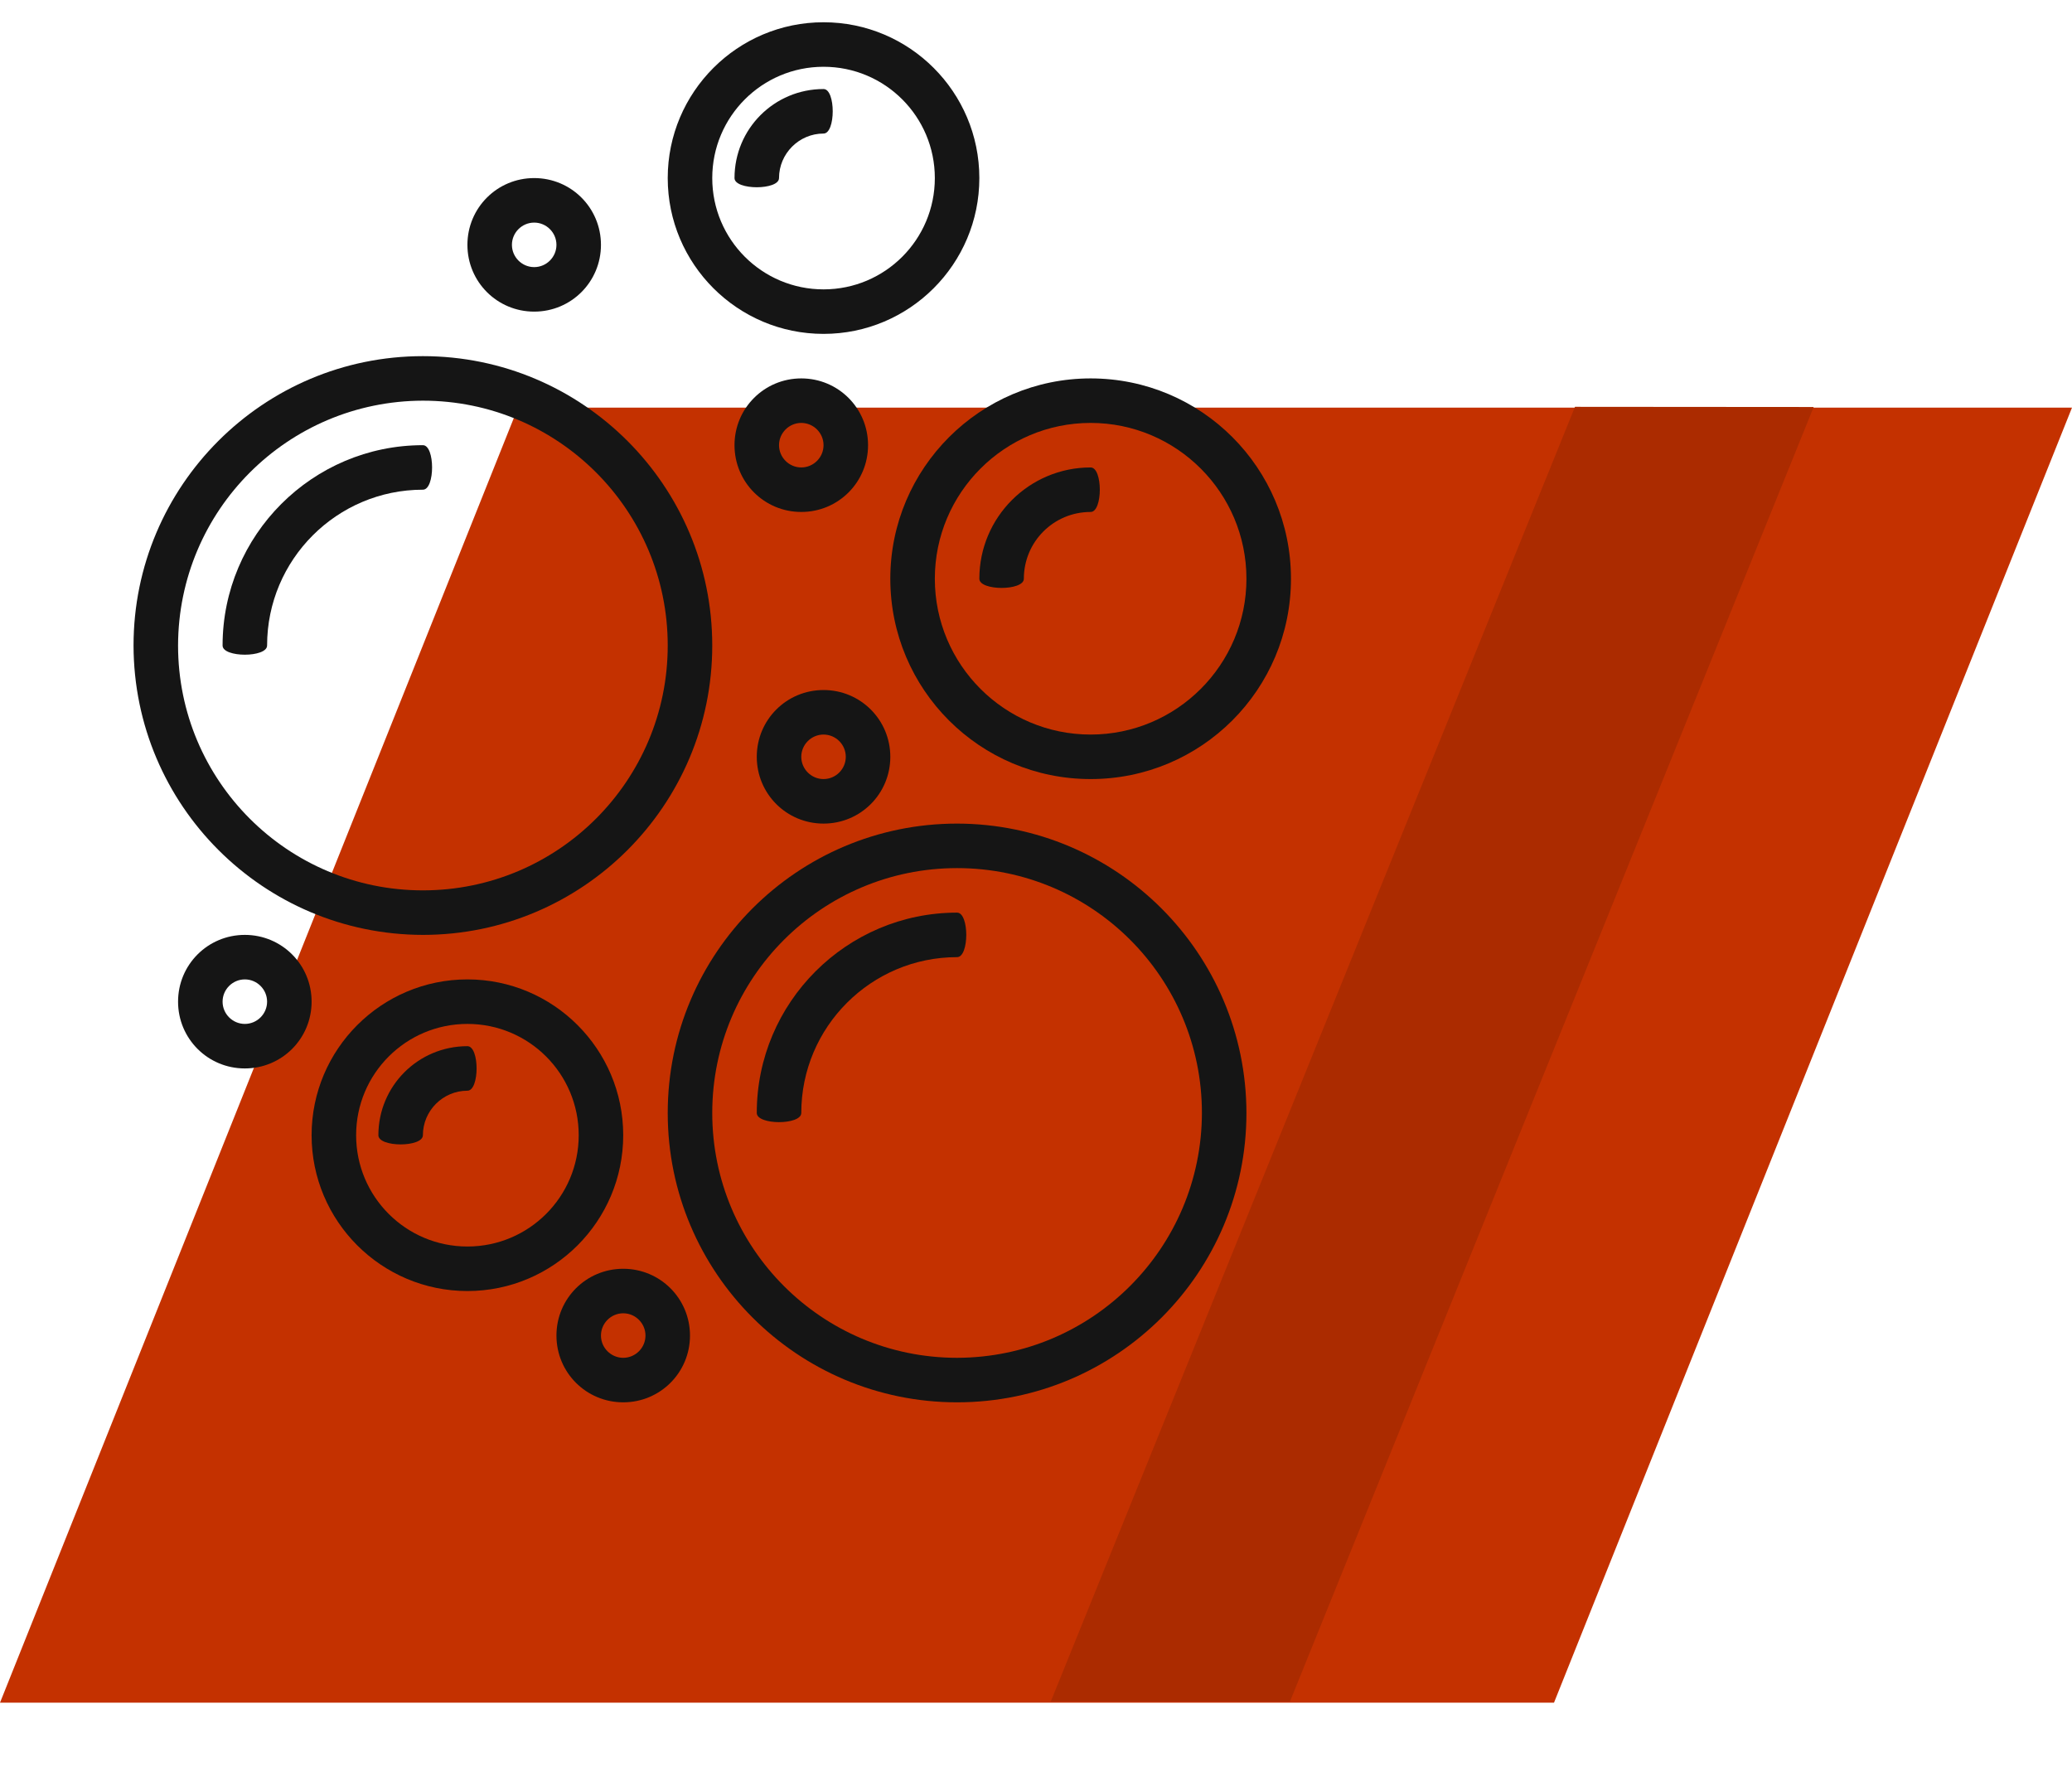 <svg width="160" height="138" viewBox="0 0 160 138" fill="none" xmlns="http://www.w3.org/2000/svg">
<path d="M40 31.474H160L120 131.474H0L40 31.474Z" fill="#C43100"/>
<path d="M121.621 31.413L140.052 31.427L99.608 131.393L81.143 131.379L121.621 31.413Z" fill="#AB2B00"/>
<path d="M32.656 72.188C44.988 72.188 55 62.176 55 49.844C55 37.512 44.988 27.5 32.656 27.5C20.324 27.5 10.312 37.512 10.312 49.844C10.334 62.176 20.324 72.166 32.656 72.188ZM32.656 30.938C43.098 30.938 51.562 39.402 51.562 49.844C51.562 60.285 43.098 68.75 32.656 68.75C22.215 68.75 13.75 60.285 13.75 49.844C13.771 39.402 22.215 30.959 32.656 30.938Z" fill="#151515"/>
<path d="M20.625 49.844C20.625 43.205 26.018 37.812 32.656 37.812C33.602 37.812 33.602 34.375 32.656 34.375C24.127 34.375 17.188 41.315 17.188 49.844C17.188 50.789 20.625 50.789 20.625 49.844Z" fill="#151515"/>
<path d="M73.906 63.594C61.574 63.594 51.562 73.606 51.562 85.938C51.562 98.269 61.574 108.281 73.906 108.281C86.238 108.281 96.25 98.269 96.25 85.938C96.228 73.606 86.238 63.615 73.906 63.594ZM73.906 104.844C63.465 104.844 55 96.379 55 85.938C55 75.496 63.465 67.031 73.906 67.031C84.348 67.031 92.812 75.496 92.812 85.938C92.791 96.379 84.348 104.822 73.906 104.844Z" fill="#151515"/>
<path d="M73.906 70.469C65.377 70.469 58.438 77.408 58.438 85.938C58.438 86.883 61.875 86.883 61.875 85.938C61.875 79.299 67.268 73.906 73.906 73.906C74.852 73.906 74.852 70.469 73.906 70.469Z" fill="#151515"/>
<path d="M63.594 25.781C70.232 25.781 75.625 20.389 75.625 13.75C75.625 7.111 70.232 1.719 63.594 1.719C56.955 1.719 51.562 7.111 51.562 13.75C51.562 20.389 56.955 25.781 63.594 25.781ZM63.594 5.156C68.342 5.156 72.188 9.002 72.188 13.75C72.188 18.498 68.342 22.344 63.594 22.344C58.846 22.344 55 18.498 55 13.75C55 9.002 58.846 5.156 63.594 5.156Z" fill="#151515"/>
<path d="M60.156 13.75C60.156 11.859 61.703 10.312 63.594 10.312C64.539 10.312 64.539 6.875 63.594 6.875C59.791 6.875 56.719 9.947 56.719 13.75C56.719 14.695 60.156 14.695 60.156 13.75Z" fill="#151515"/>
<path d="M48.125 87.656C48.125 81.018 42.732 75.625 36.094 75.625C29.455 75.625 24.062 81.018 24.062 87.656C24.062 94.295 29.455 99.688 36.094 99.688C42.732 99.688 48.125 94.295 48.125 87.656ZM36.094 96.25C31.346 96.25 27.5 92.404 27.5 87.656C27.5 82.908 31.346 79.062 36.094 79.062C40.842 79.062 44.688 82.908 44.688 87.656C44.688 92.404 40.842 96.25 36.094 96.25Z" fill="#151515"/>
<path d="M36.094 80.781C32.291 80.781 29.219 83.853 29.219 87.656C29.219 88.602 32.656 88.602 32.656 87.656C32.656 85.766 34.203 84.219 36.094 84.219C37.039 84.219 37.039 80.781 36.094 80.781Z" fill="#151515"/>
<path d="M68.75 44.688C68.75 53.238 75.668 60.156 84.219 60.156C92.769 60.156 99.688 53.238 99.688 44.688C99.688 36.137 92.769 29.219 84.219 29.219C75.689 29.219 68.75 36.158 68.75 44.688ZM84.219 32.656C90.857 32.656 96.25 38.049 96.25 44.688C96.25 51.326 90.857 56.719 84.219 56.719C77.58 56.719 72.188 51.326 72.188 44.688C72.188 38.049 77.58 32.656 84.219 32.656Z" fill="#151515"/>
<path d="M79.062 44.688C79.062 41.83 81.361 39.531 84.219 39.531C85.164 39.531 85.164 36.094 84.219 36.094C79.471 36.094 75.625 39.94 75.625 44.688C75.625 45.633 79.062 45.633 79.062 44.688Z" fill="#151515"/>
<path d="M41.25 24.062C44.107 24.062 46.406 21.764 46.406 18.906C46.406 16.049 44.107 13.75 41.25 13.75C38.393 13.75 36.094 16.049 36.094 18.906C36.094 21.764 38.393 24.062 41.25 24.062ZM41.25 17.188C42.195 17.188 42.969 17.961 42.969 18.906C42.969 19.852 42.195 20.625 41.25 20.625C40.305 20.625 39.531 19.852 39.531 18.906C39.531 17.961 40.305 17.188 41.25 17.188Z" fill="#151515"/>
<path d="M67.031 34.375C67.031 31.518 64.732 29.219 61.875 29.219C59.018 29.219 56.719 31.518 56.719 34.375C56.719 37.232 59.018 39.531 61.875 39.531C64.732 39.531 67.031 37.232 67.031 34.375ZM60.156 34.375C60.156 33.43 60.93 32.656 61.875 32.656C62.82 32.656 63.594 33.43 63.594 34.375C63.594 35.32 62.82 36.094 61.875 36.094C60.93 36.094 60.156 35.32 60.156 34.375Z" fill="#151515"/>
<path d="M63.594 63.594C66.451 63.594 68.75 61.295 68.75 58.438C68.75 55.58 66.451 53.281 63.594 53.281C60.736 53.281 58.438 55.58 58.438 58.438C58.438 61.295 60.736 63.594 63.594 63.594ZM63.594 56.719C64.539 56.719 65.312 57.492 65.312 58.438C65.312 59.383 64.539 60.156 63.594 60.156C62.648 60.156 61.875 59.383 61.875 58.438C61.875 57.492 62.648 56.719 63.594 56.719Z" fill="#151515"/>
<path d="M18.906 72.188C16.049 72.188 13.75 74.486 13.75 77.344C13.75 80.201 16.049 82.5 18.906 82.5C21.764 82.5 24.062 80.201 24.062 77.344C24.062 74.486 21.764 72.188 18.906 72.188ZM18.906 79.062C17.961 79.062 17.188 78.289 17.188 77.344C17.188 76.398 17.961 75.625 18.906 75.625C19.852 75.625 20.625 76.398 20.625 77.344C20.625 78.289 19.852 79.062 18.906 79.062Z" fill="#151515"/>
<path d="M48.125 97.969C45.268 97.969 42.969 100.268 42.969 103.125C42.969 105.982 45.268 108.281 48.125 108.281C50.982 108.281 53.281 105.982 53.281 103.125C53.281 100.268 50.982 97.969 48.125 97.969ZM48.125 104.844C47.18 104.844 46.406 104.07 46.406 103.125C46.406 102.18 47.18 101.406 48.125 101.406C49.07 101.406 49.844 102.18 49.844 103.125C49.844 104.07 49.07 104.844 48.125 104.844Z" fill="#151515"/>
</svg>
